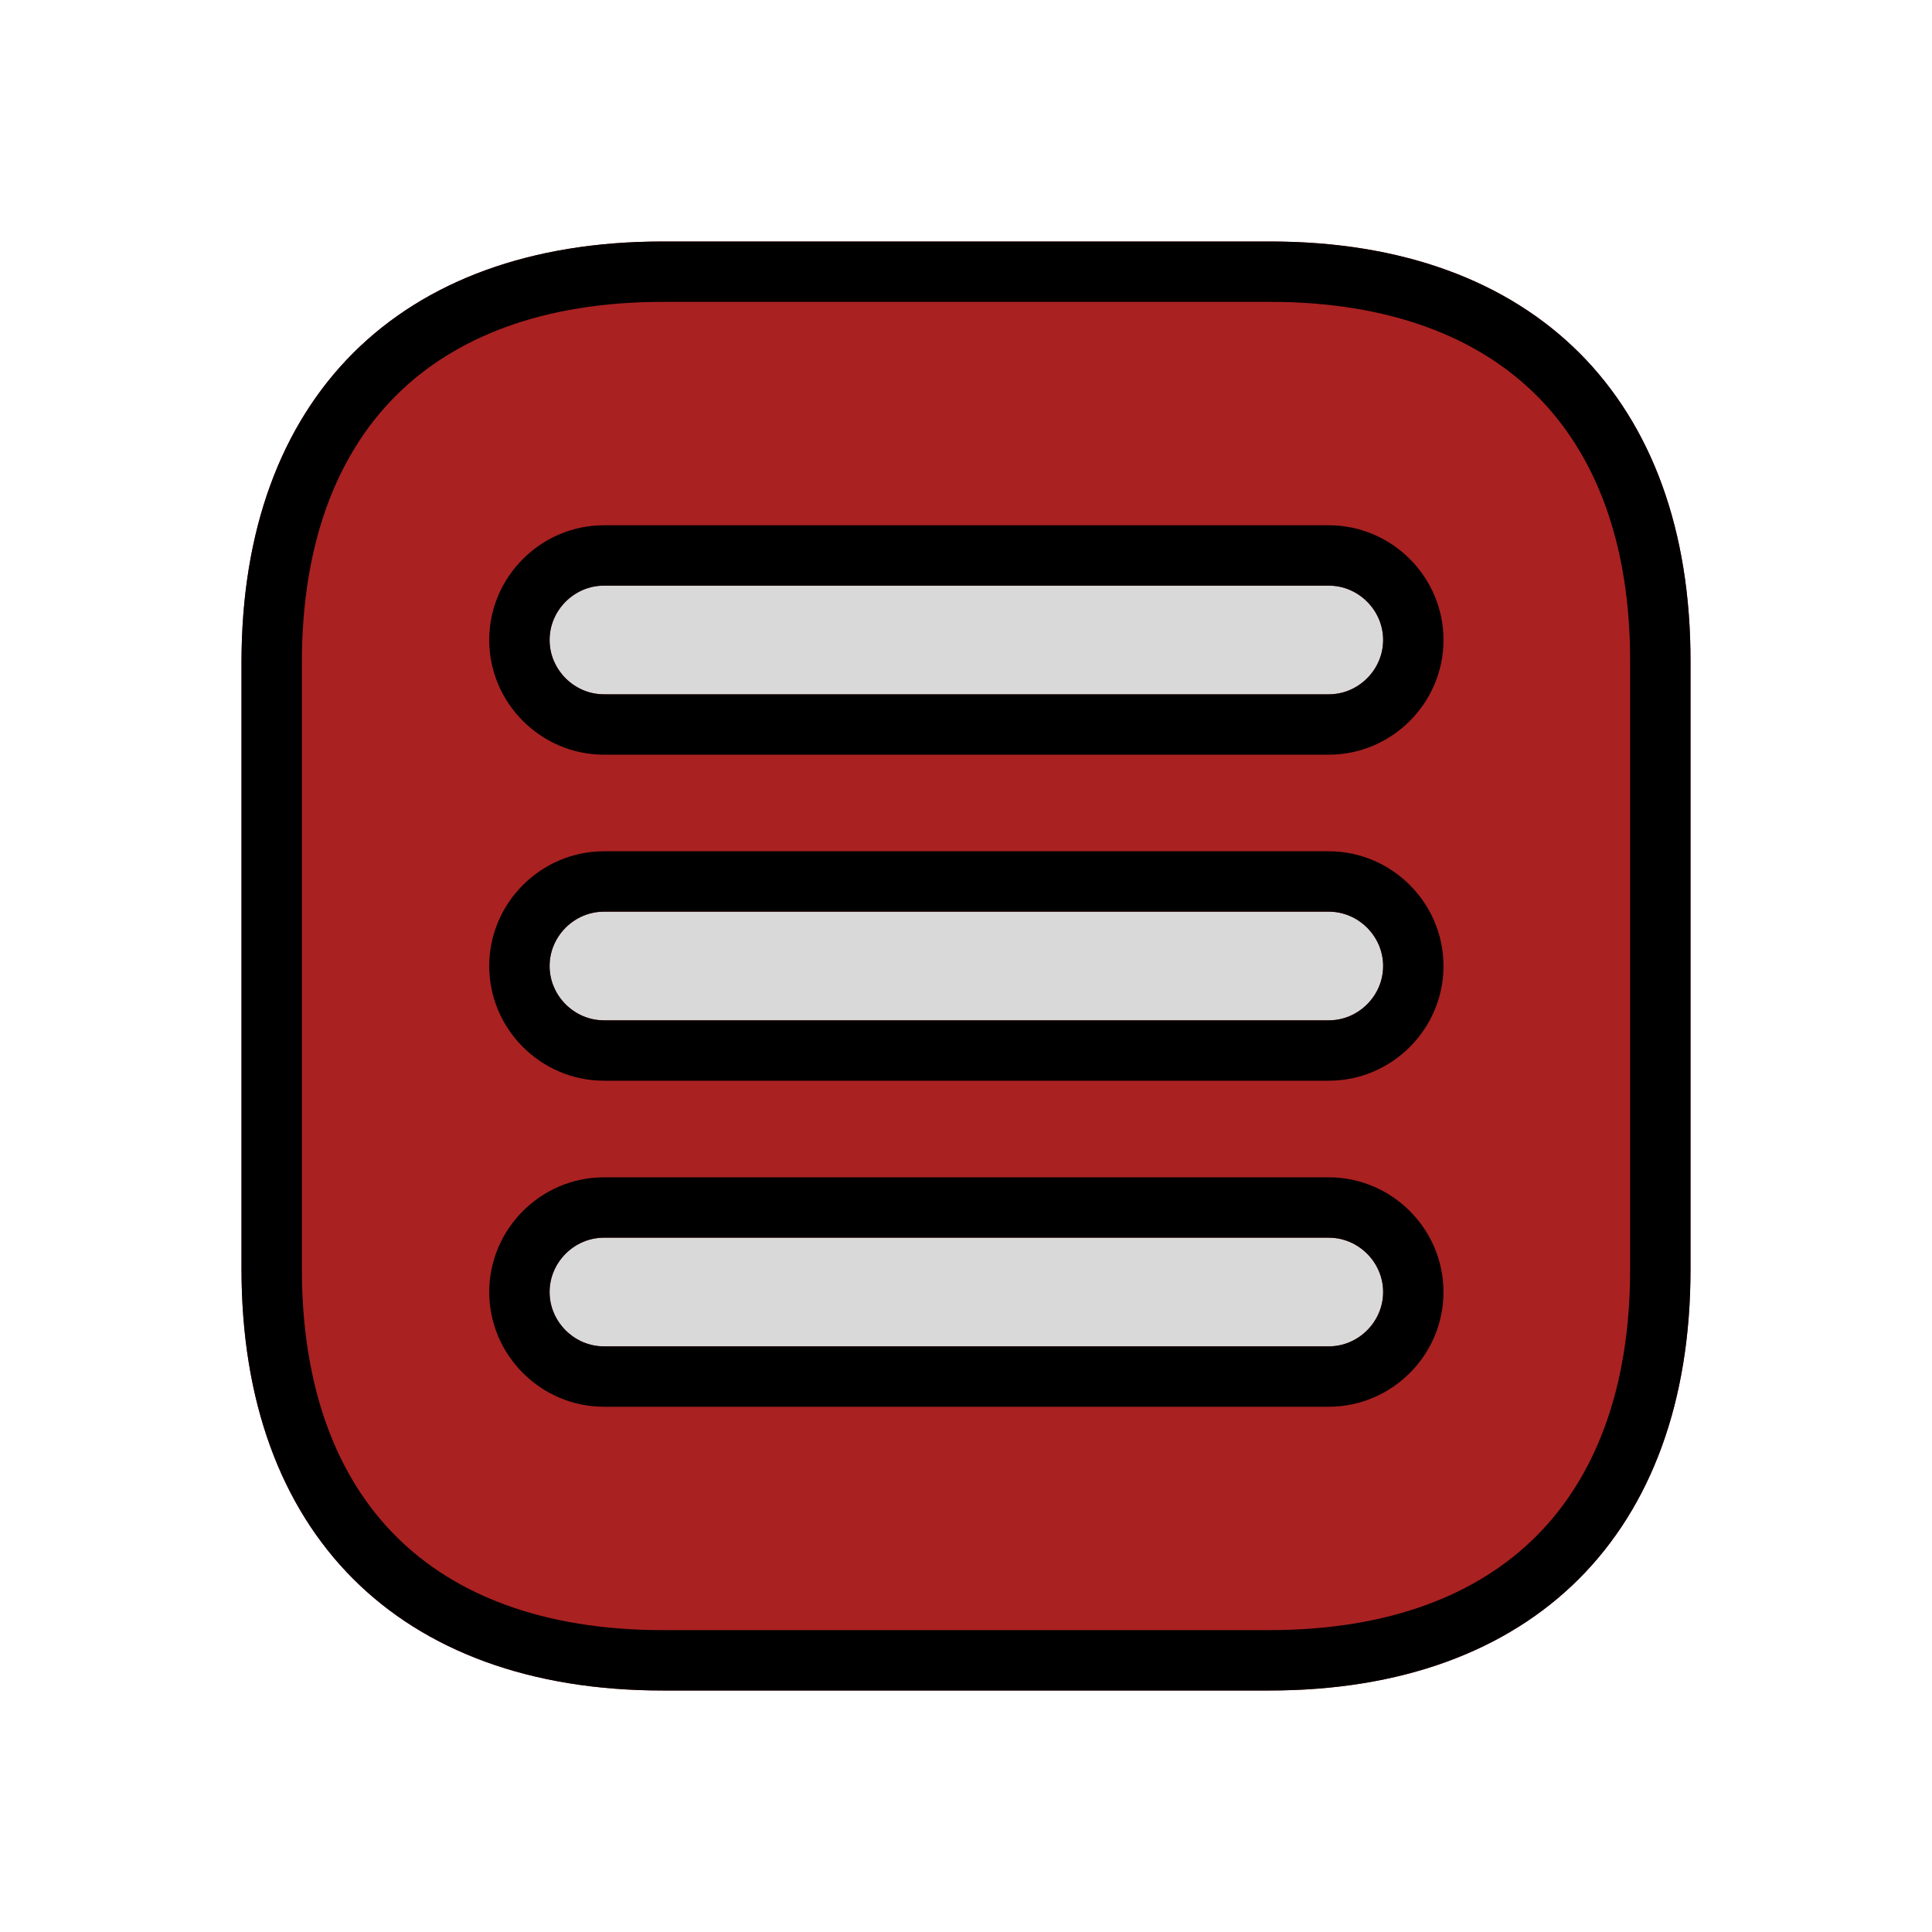 <svg width="32" height="32" viewBox="0 0 32 32" fill="none" xmlns="http://www.w3.org/2000/svg">
<g filter="url(#filter0_d_1_5990)">
<rect x="7.602" y="7.6" width="16.808" height="16.8" fill="#D9D9D9"/>
</g>
<g filter="url(#filter1_d_1_5990)">
<path d="M21.037 4H10.976C6.605 4 4 6.604 4 10.972V21.016C4 25.396 6.605 28 10.976 28H21.024C25.395 28 28 25.396 28 21.028V10.972C28.012 6.604 25.407 4 21.037 4ZM22.009 22.3H10.003C9.511 22.3 9.103 21.892 9.103 21.4C9.103 20.908 9.511 20.5 10.003 20.5H22.009C22.501 20.5 22.909 20.908 22.909 21.4C22.909 21.892 22.501 22.3 22.009 22.3ZM22.009 16.9H10.003C9.511 16.9 9.103 16.492 9.103 16C9.103 15.508 9.511 15.1 10.003 15.1H22.009C22.501 15.1 22.909 15.508 22.909 16C22.909 16.492 22.501 16.9 22.009 16.9ZM22.009 11.5H10.003C9.511 11.5 9.103 11.092 9.103 10.6C9.103 10.108 9.511 9.7 10.003 9.7H22.009C22.501 9.7 22.909 10.108 22.909 10.6C22.909 11.092 22.501 11.5 22.009 11.5Z" fill="#AA2121"/>
<path d="M27.5 10.971V10.972V21.028C27.5 23.113 26.88 24.716 25.798 25.798C24.715 26.881 23.11 27.5 21.024 27.5H10.976C8.89 27.5 7.285 26.881 6.203 25.797C5.12 24.714 4.5 23.107 4.5 21.016V10.972C4.5 8.888 5.12 7.284 6.202 6.202C7.285 5.119 8.89 4.5 10.976 4.5H21.037C23.122 4.5 24.727 5.12 25.808 6.201C26.889 7.283 27.506 8.886 27.5 10.971ZM10.003 22.8H22.009C22.777 22.8 23.409 22.168 23.409 21.4C23.409 20.632 22.777 20 22.009 20H10.003C9.235 20 8.603 20.632 8.603 21.4C8.603 22.168 9.235 22.8 10.003 22.8ZM10.003 17.4H22.009C22.777 17.4 23.409 16.768 23.409 16C23.409 15.232 22.777 14.6 22.009 14.6H10.003C9.235 14.6 8.603 15.232 8.603 16C8.603 16.768 9.235 17.4 10.003 17.4ZM10.003 12H22.009C22.777 12 23.409 11.368 23.409 10.6C23.409 9.832 22.777 9.2 22.009 9.2H10.003C9.235 9.2 8.603 9.832 8.603 10.6C8.603 11.368 9.235 12 10.003 12Z" stroke="black"/>
</g>
<defs>
<filter id="filter0_d_1_5990" x="3.602" y="3.6" width="24.809" height="24.8" filterUnits="userSpaceOnUse" color-interpolation-filters="sRGB">
<feFlood flood-opacity="0" result="BackgroundImageFix"/>
<feColorMatrix in="SourceAlpha" type="matrix" values="0 0 0 0 0 0 0 0 0 0 0 0 0 0 0 0 0 0 127 0" result="hardAlpha"/>
<feOffset/>
<feGaussianBlur stdDeviation="2"/>
<feComposite in2="hardAlpha" operator="out"/>
<feColorMatrix type="matrix" values="0 0 0 0 1 0 0 0 0 1 0 0 0 0 1 0 0 0 1 0"/>
<feBlend mode="normal" in2="BackgroundImageFix" result="effect1_dropShadow_1_5990"/>
<feBlend mode="normal" in="SourceGraphic" in2="effect1_dropShadow_1_5990" result="shape"/>
</filter>
<filter id="filter1_d_1_5990" x="0" y="0" width="32" height="32" filterUnits="userSpaceOnUse" color-interpolation-filters="sRGB">
<feFlood flood-opacity="0" result="BackgroundImageFix"/>
<feColorMatrix in="SourceAlpha" type="matrix" values="0 0 0 0 0 0 0 0 0 0 0 0 0 0 0 0 0 0 127 0" result="hardAlpha"/>
<feOffset/>
<feGaussianBlur stdDeviation="2"/>
<feComposite in2="hardAlpha" operator="out"/>
<feColorMatrix type="matrix" values="0 0 0 0 0.667 0 0 0 0 0.129 0 0 0 0 0.129 0 0 0 0.48 0"/>
<feBlend mode="normal" in2="BackgroundImageFix" result="effect1_dropShadow_1_5990"/>
<feBlend mode="normal" in="SourceGraphic" in2="effect1_dropShadow_1_5990" result="shape"/>
</filter>
</defs>
</svg>
